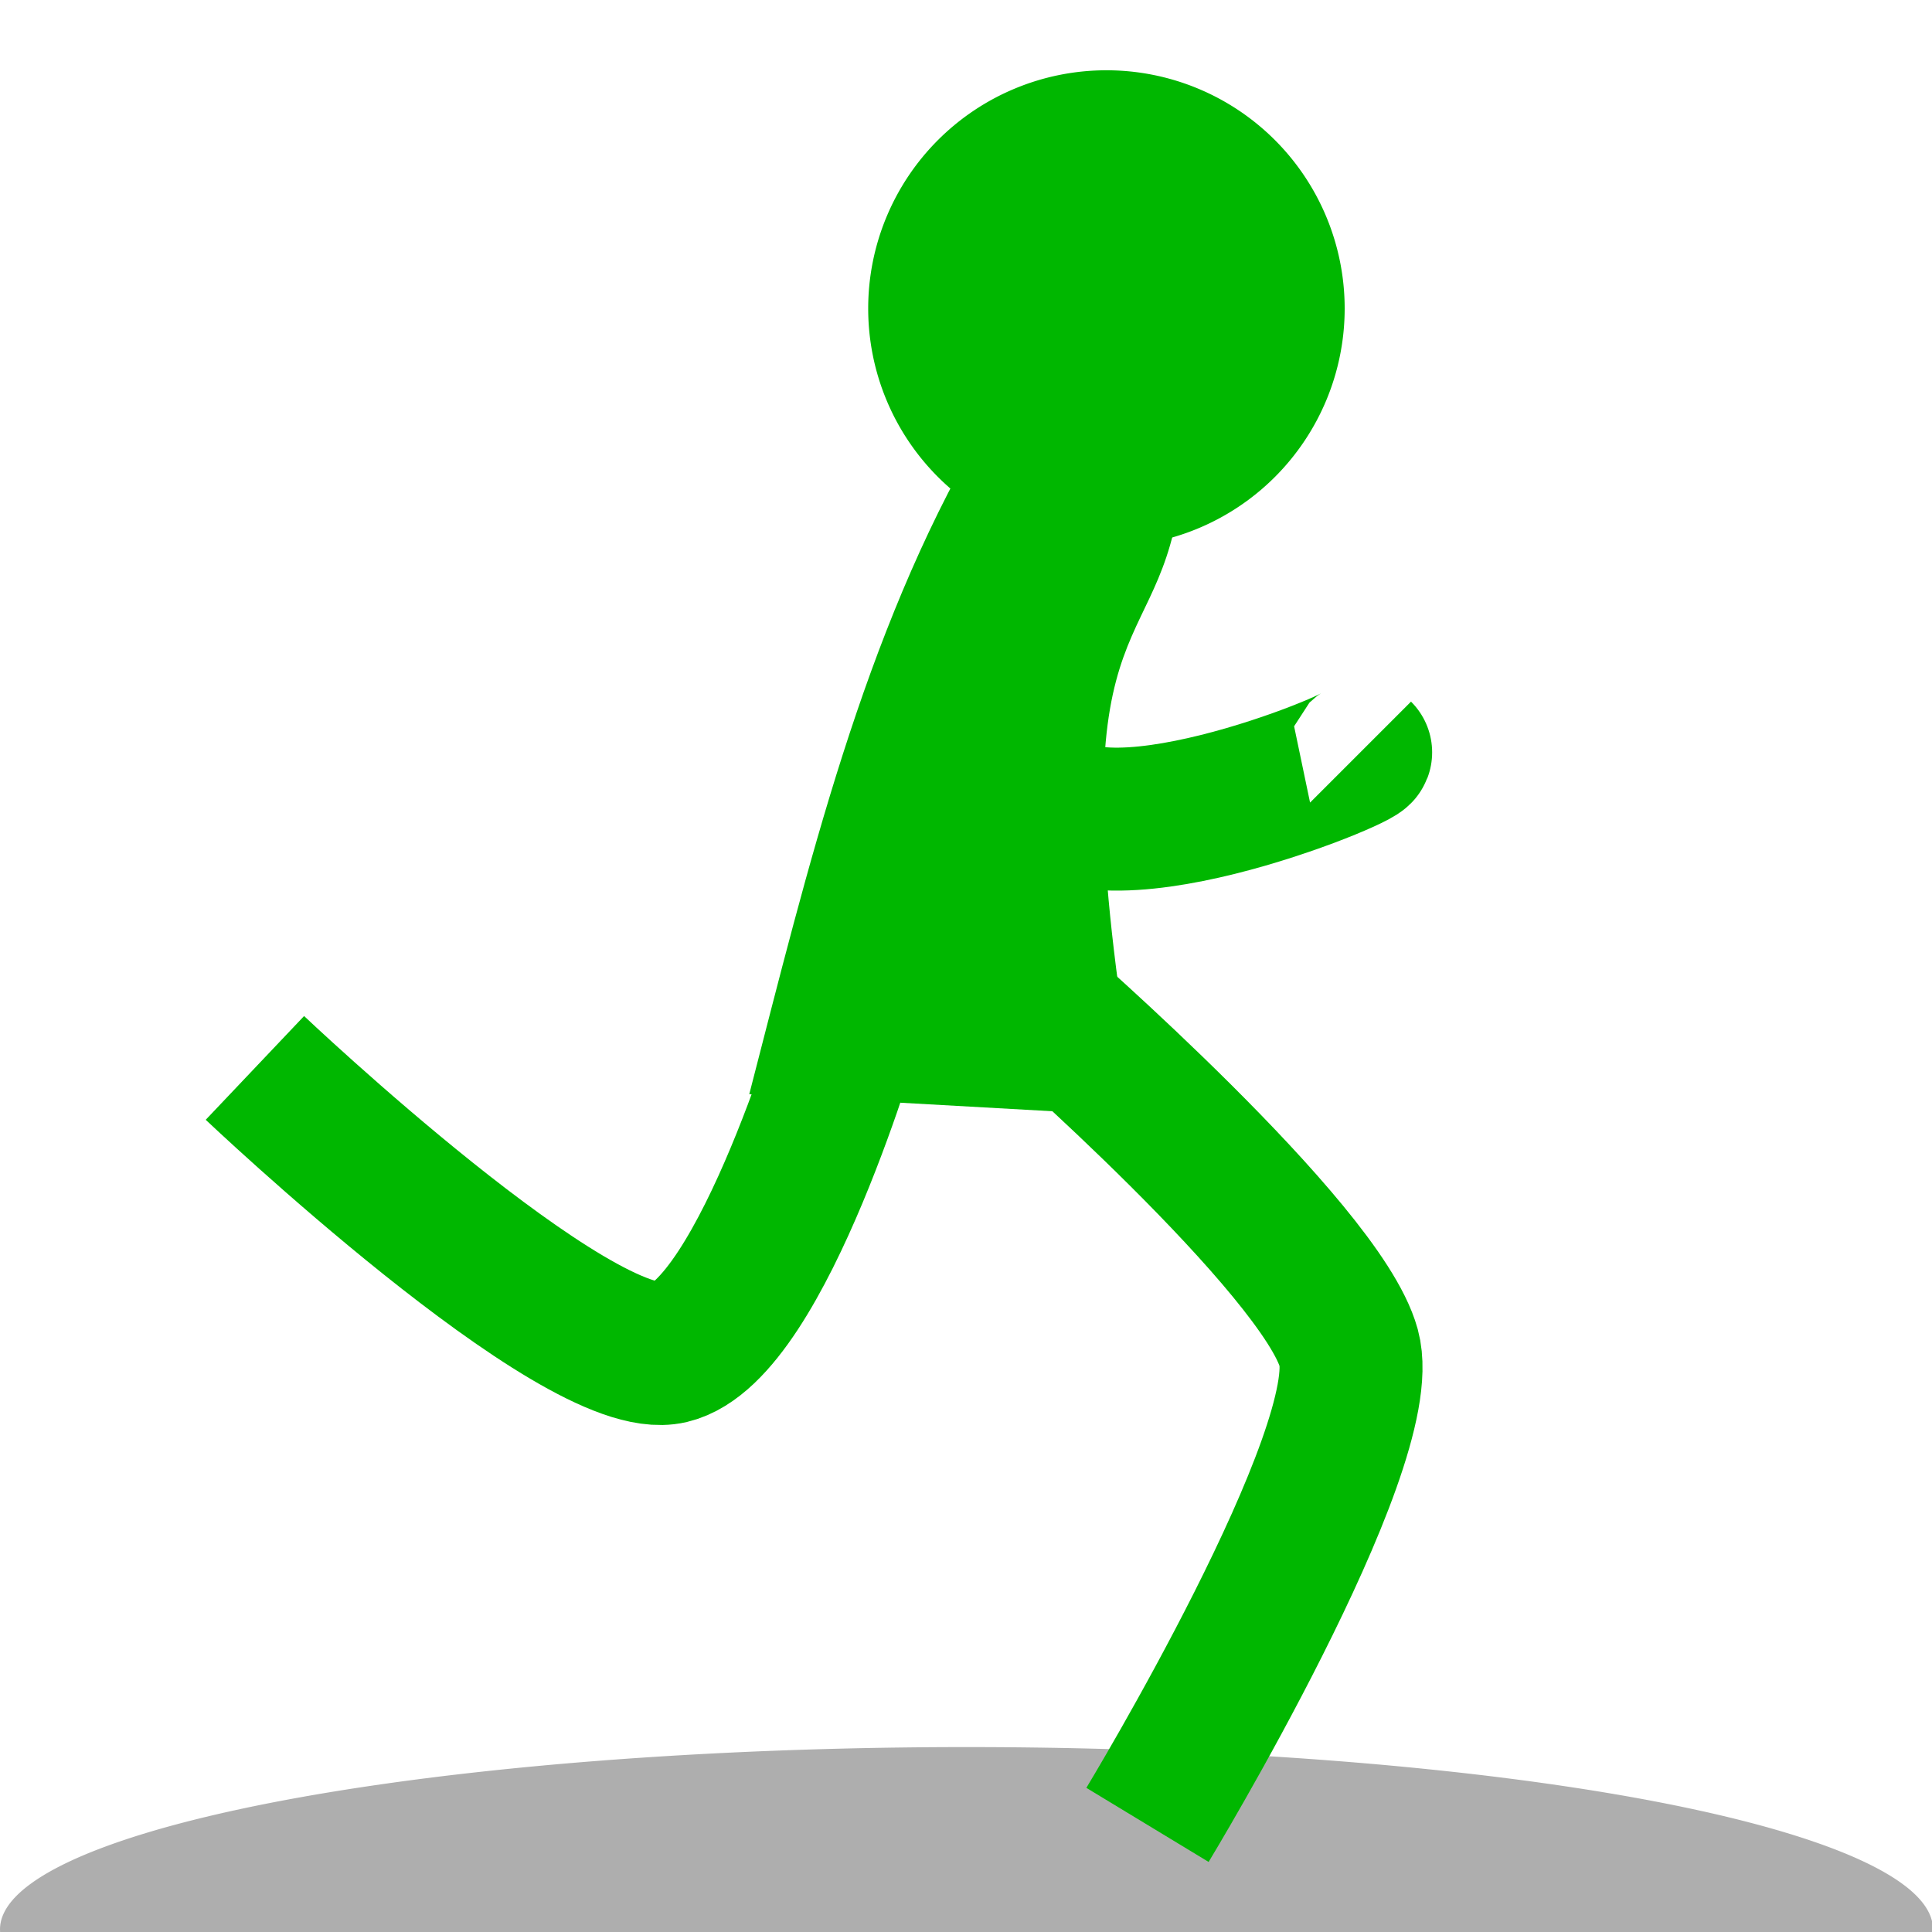 <?xml version="1.0" encoding="UTF-8" standalone="no"?>
<!-- Created with Inkscape (http://www.inkscape.org/) -->

<svg
   xmlns:dc="http://purl.org/dc/elements/1.1/"
   xmlns:cc="http://creativecommons.org/ns#"
   xmlns:rdf="http://www.w3.org/1999/02/22-rdf-syntax-ns#"
   xmlns:svg="http://www.w3.org/2000/svg"
   xmlns="http://www.w3.org/2000/svg"
   xmlns:sodipodi="http://sodipodi.sourceforge.net/DTD/sodipodi-0.dtd"
   xmlns:inkscape="http://www.inkscape.org/namespaces/inkscape"
   id="svg3151"
   version="1.1"
   inkscape:version="0.48.2 r9819"
   width="16"
   height="16"
   sodipodi:docname="button_ok.png">
  <defs
     id="defs3155" />
  <sodipodi:namedview
     pagecolor="#ffffff"
     bordercolor="#666666"
     borderopacity="1"
     objecttolerance="10"
     gridtolerance="10"
     guidetolerance="10"
     inkscape:pageopacity="0"
     inkscape:pageshadow="2"
     inkscape:window-width="1274"
     inkscape:window-height="734"
     id="namedview3153"
     showgrid="true"
     inkscape:snap-global="true"
     inkscape:zoom="32.6875"
     inkscape:cx="5.7985468"
     inkscape:cy="8"
     inkscape:window-x="0"
     inkscape:window-y="0"
     inkscape:window-maximized="1"
     inkscape:current-layer="svg3151">
    <inkscape:grid
       type="xygrid"
       id="grid3943" />
  </sodipodi:namedview>
  <path
     sodipodi:type="arc"
     style="opacity:0.525;fill:#666666;fill-opacity:1;stroke:none"
     id="path3941"
     sodipodi:cx="8.1529636"
     sodipodi:cy="16.107075"
     sodipodi:rx="8.1835566"
     sodipodi:ry="1.6367112"
     d="m 16.337,16.107 a 8.184,1.637 0 1 1 -16.367,0 8.184,1.637 0 1 1 16.367,0 z"
     transform="matrix(0.978,0,0,0.922,0.03,1.144)" />
  <path
     style="fill:#00b700;fill-opacity:1;stroke:none"
     d="M 8.11,3.61 9.765,4.169 C 9.553,5.56 8.695,5.01 9.43,9.243 L 6.205,9.062 C 6.694,7.172 7.147,5.263 8.11,3.61 z"
     id="path3163"
     inkscape:connector-curvature="0"
     sodipodi:nodetypes="ccccc" />
  <path
     sodipodi:type="arc"
     style="fill:#00b700;fill-opacity:1;stroke:none"
     id="path3161"
     sodipodi:cx="7.785851"
     sodipodi:cy="4.206501"
     sodipodi:rx="1.9732313"
     sodipodi:ry="1.9732313"
     d="m 9.759,4.207 a 1.973,1.973 0 1 1 -3.946,0 1.973,1.973 0 1 1 3.946,0 z"
     transform="translate(1.377,-1.652)" />
  <path
     style="fill:none;stroke:#00b700;stroke-width:1.184px;stroke-linecap:butt;stroke-linejoin:miter;stroke-opacity:1"
     d="m 8.561,8.265 c 0,0 2.382,2.073 2.609,2.899 0.226,0.825 -1.667,3.949 -1.667,3.949"
     id="path3935"
     inkscape:connector-curvature="0"
     sodipodi:nodetypes="czc" />
  <path
     style="fill:none;stroke:#00b700;stroke-width:1.184px;stroke-linecap:butt;stroke-linejoin:miter;stroke-opacity:1"
     d="m 7.068,8.401 c 0,0 -0.749,2.616 -1.515,2.799 C 4.788,11.382 2.111,8.844 2.111,8.844"
     id="path3937"
     inkscape:connector-curvature="0"
     sodipodi:nodetypes="czc" />
  <path
     style="fill:none;stroke:#00b700;stroke-width:1.184;stroke-linecap:butt;stroke-linejoin:miter;stroke-miterlimit:4;stroke-opacity:1;stroke-dasharray:none"
     d="m 8.537,4.918 c 0,0 -0.331,0.849 0.047,1.589 0.377,0.74 2.73,-0.233 2.684,-0.279"
     id="path3939"
     inkscape:connector-curvature="0"
     sodipodi:nodetypes="czc" />
</svg>
